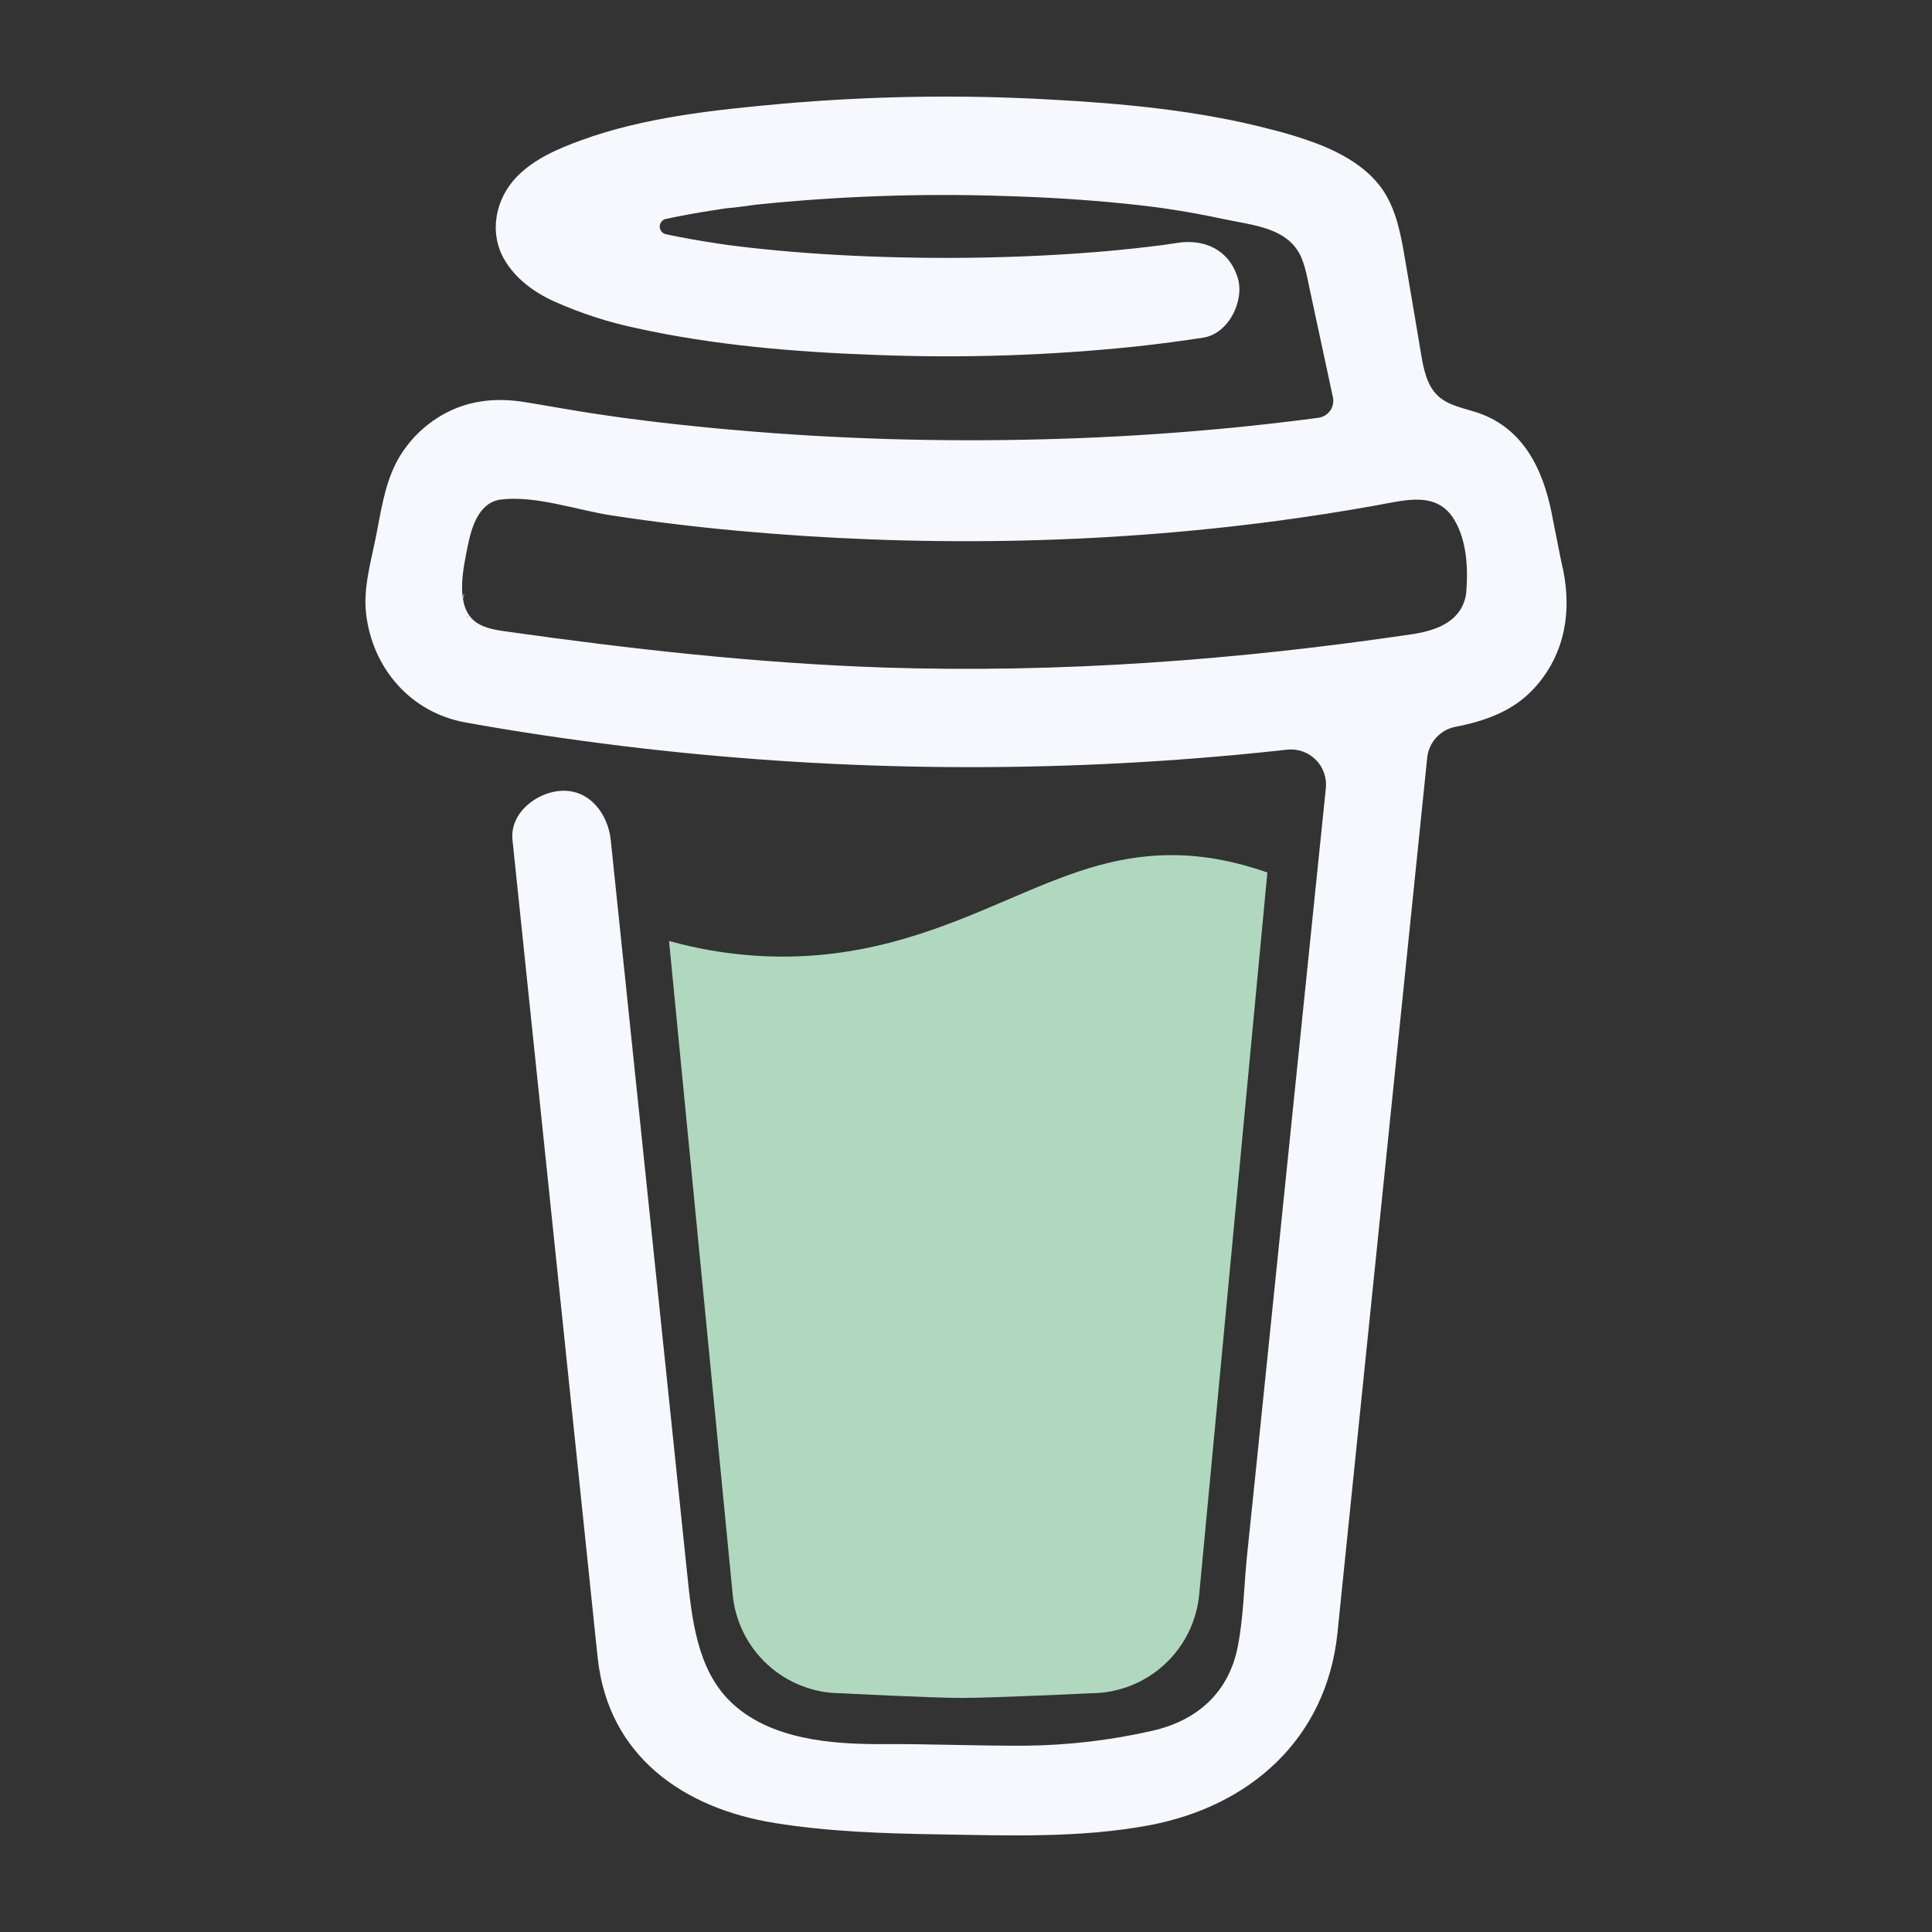 <?xml version="1.0" encoding="UTF-8" standalone="no"?>
<!-- Generator: Adobe Illustrator 27.0.0, SVG Export Plug-In . SVG Version: 6.00 Build 0)  -->

<svg
   version="1.1"
   id="Layer_1"
   x="0px"
   y="0px"
   viewBox="0 0 500 500"
   style="enable-background:new 0 0 500 500;"
   xml:space="preserve"
   width="28"
   height="28"
   sodipodi:docname="buymeacoffee-logo.svg"
   inkscape:version="1.4 (e7c3feb100, 2024-10-09)"
   xmlns:inkscape="http://www.inkscape.org/namespaces/inkscape"
   xmlns:sodipodi="http://sodipodi.sourceforge.net/DTD/sodipodi-0.dtd"
   xmlns="http://www.w3.org/2000/svg"
   xmlns:svg="http://www.w3.org/2000/svg"><rect x="0" y="0" width="500" height="500" fill="#333333" stroke="none"/><defs
   id="defs13" /><sodipodi:namedview
   id="namedview13"
   pagecolor="#ffffff"
   bordercolor="#111111"
   borderopacity="1"
   inkscape:showpageshadow="0"
   inkscape:pageopacity="0"
   inkscape:pagecheckerboard="1"
   inkscape:deskcolor="#d1d1d1"
   inkscape:zoom="17.26722"
   inkscape:cx="13.725429"
   inkscape:cy="14.449344"
   inkscape:window-width="1534"
   inkscape:window-height="803"
   inkscape:window-x="0"
   inkscape:window-y="0"
   inkscape:window-maximized="1"
   inkscape:current-layer="g13" />
<g
   id="g13">
	
	
	
	
	
	
	
	
	
	
	
	
	<path
   style="fill:#b0d8be;fill-opacity:1"
   d="m 260.849,232.807 c -16.163,6.92 -34.507,14.766 -58.281,14.766 -9.945,-0.021 -19.842,-1.385 -29.422,-4.057 l 16.442,168.812 c 0.582,7.056 3.796,13.634 9.005,18.43 5.208,4.796 12.03,7.458 19.11,7.456 0,0 23.313,1.21 31.092,1.21 8.374,0 33.478,-1.21 33.478,-1.21 7.08,0 13.899,-2.663 19.106,-7.458 5.207,-4.796 8.421,-11.374 9.002,-18.429 l 17.611,-186.544 c -7.87,-2.688 -15.813,-4.473 -24.767,-4.473 -15.485,-0.006 -27.963,5.328 -42.376,11.497 z"
   id="path11" /><path
   d="m 404.04,145.274 -2.475,-12.489 c -2.222,-11.206 -7.265,-21.794 -18.767,-25.844 -3.687,-1.295 -7.87,-1.852 -10.697,-4.534 -2.827,-2.682 -3.663,-6.847 -4.317,-10.709 -1.21,-7.089 -2.348,-14.184 -3.59,-21.261 -1.071,-6.084 -1.919,-12.919 -4.711,-18.501 -3.632,-7.495 -11.169,-11.878 -18.664,-14.777 -3.84,-1.434 -7.759,-2.646 -11.738,-3.632 -18.725,-4.94 -38.412,-6.756 -57.675,-7.791 -23.122,-1.276 -46.305,-0.891 -69.372,1.15 -17.169,1.562 -35.252,3.451 -51.567,9.39 -5.963,2.173 -12.108,4.782 -16.642,9.389 -5.564,5.66 -7.38,14.414 -3.317,21.473 2.888,5.013 7.779,8.554 12.967,10.897 6.758,3.019 13.815,5.316 21.055,6.853 20.159,4.456 41.039,6.205 61.635,6.95 22.827,0.921 45.691,0.175 68.409,-2.234 5.617,-0.617 11.226,-1.358 16.824,-2.222 6.593,-1.011 10.824,-9.632 8.88,-15.637 -2.324,-7.18 -8.572,-9.965 -15.637,-8.881 -1.041,0.164 -2.076,0.315 -3.117,0.466 l -0.751,0.109 c -2.394,0.303 -4.787,0.585 -7.181,0.848 -4.943,0.533 -9.9,0.969 -14.868,1.308 -11.127,0.775 -22.284,1.132 -33.436,1.15 -10.957,0 -21.92,-0.309 -32.854,-1.029 -4.988,-0.327 -9.965,-0.743 -14.929,-1.247 -2.258,-0.236 -4.51,-0.484 -6.762,-0.763 l -2.143,-0.272 -0.466,-0.067 -2.222,-0.321 c -4.54,-0.684 -9.081,-1.471 -13.573,-2.422 -0.453,-0.101 -0.859,-0.353 -1.149,-0.715 -0.29,-0.362 -0.449,-0.813 -0.449,-1.277 0,-0.464 0.158,-0.915 0.449,-1.277 0.291,-0.362 0.696,-0.614 1.149,-0.715 h 0.085 c 3.893,-0.829 7.816,-1.538 11.751,-2.155 1.312,-0.206 2.627,-0.408 3.947,-0.605 h 0.036 c 2.464,-0.163 4.94,-0.605 7.392,-0.896 21.332,-2.219 42.791,-2.975 64.225,-2.264 10.407,0.303 20.807,0.914 31.165,1.968 2.227,0.23 4.444,0.472 6.66,0.745 0.848,0.103 1.701,0.224 2.554,0.327 l 1.719,0.248 c 5.012,0.747 9.999,1.653 14.96,2.718 7.349,1.598 16.787,2.119 20.056,10.171 1.041,2.555 1.513,5.394 2.088,8.076 l 0.732,3.42 c 0.02,0.061 0.033,0.124 0.042,0.188 1.732,8.072 3.465,16.144 5.201,24.215 0.126,0.596 0.13,1.212 0.008,1.81 -0.121,0.597 -0.365,1.164 -0.714,1.663 -0.35,0.499 -0.799,0.921 -1.319,1.239 -0.521,0.318 -1.101,0.526 -1.705,0.609 h -0.049 l -1.059,0.145 -1.047,0.139 c -3.317,0.432 -6.639,0.835 -9.964,1.211 -6.551,0.747 -13.111,1.392 -19.681,1.937 -13.057,1.086 -26.138,1.798 -39.248,2.137 -6.679,0.177 -13.356,0.26 -20.031,0.248 -26.572,-0.021 -53.118,-1.565 -79.512,-4.625 -2.857,-0.339 -5.715,-0.702 -8.572,-1.072 2.216,0.285 -1.61,-0.218 -2.385,-0.327 -1.816,-0.254 -3.632,-0.519 -5.449,-0.793 -6.096,-0.914 -12.156,-2.04 -18.24,-3.027 -7.356,-1.211 -14.39,-0.605 -21.043,3.027 -5.461,2.989 -9.881,7.571 -12.671,13.137 -2.87,5.933 -3.723,12.392 -5.007,18.767 -1.283,6.375 -3.281,13.234 -2.524,19.778 1.628,14.124 11.502,25.602 25.705,28.169 13.361,2.422 26.794,4.382 40.264,6.053 52.913,6.481 106.368,7.255 159.447,2.313 4.322,-0.403 8.639,-0.844 12.949,-1.319 1.347,-0.148 2.709,0.007 3.987,0.454 1.278,0.446 2.441,1.173 3.402,2.128 0.961,0.954 1.697,2.112 2.152,3.386 0.457,1.276 0.621,2.637 0.483,3.985 l -1.344,13.063 c -2.708,26.4 -5.415,52.797 -8.124,79.191 -2.824,27.719 -5.669,55.435 -8.53,83.15 -0.807,7.805 -1.614,15.61 -2.422,23.411 -0.774,7.682 -0.883,15.607 -2.343,23.198 -2.299,11.939 -10.382,19.269 -22.175,21.952 -10.805,2.458 -21.841,3.749 -32.921,3.85 -12.284,0.067 -24.561,-0.478 -36.843,-0.412 -13.113,0.074 -29.174,-1.138 -39.296,-10.896 -8.893,-8.572 -10.122,-21.994 -11.333,-33.599 -1.614,-15.365 -3.215,-30.728 -4.801,-46.088 l -8.899,-85.414 -5.757,-55.267 c -0.097,-0.913 -0.194,-1.815 -0.285,-2.735 -0.69,-6.593 -5.358,-13.046 -12.713,-12.714 -6.296,0.28 -13.452,5.631 -12.713,12.714 l 4.268,40.972 8.827,84.753 c 2.514,24.075 5.023,48.153 7.525,72.235 0.484,4.613 0.938,9.239 1.447,13.852 2.767,25.208 22.018,38.792 45.858,42.62 13.924,2.239 28.187,2.7 42.316,2.929 18.114,0.29 36.407,0.987 54.225,-2.294 26.401,-4.843 46.209,-22.473 49.036,-49.817 0.807,-7.895 1.614,-15.791 2.422,-23.689 2.684,-26.12 5.364,-52.243 8.039,-78.367 l 8.754,-85.36 4.014,-39.12 c 0.199,-1.94 1.02,-3.763 2.336,-5.201 1.316,-1.438 3.062,-2.414 4.977,-2.784 7.549,-1.471 14.766,-3.983 20.135,-9.728 8.551,-9.149 10.252,-21.076 7.231,-33.099 z m -283.981,8.439 c 0.115,-0.054 -0.097,0.933 -0.188,1.392 -0.018,-0.695 0.019,-1.313 0.188,-1.392 z m 0.733,5.667 c 0.061,-0.043 0.242,0.199 0.43,0.49 -0.285,-0.266 -0.466,-0.466 -0.436,-0.49 z m 0.72,0.95 c 0.26,0.443 0.4,0.721 0,0 z m 1.447,1.175 h 0.036 c 0,0.042 0.067,0.084 0.091,0.127 -0.04,-0.047 -0.085,-0.089 -0.133,-0.127 z m 253.366,-1.756 c -2.712,2.579 -6.797,3.777 -10.836,4.377 -45.283,6.72 -91.225,10.122 -137.005,8.62 -32.763,-1.12 -65.182,-4.758 -97.618,-9.341 -3.178,-0.448 -6.623,-1.029 -8.808,-3.372 -4.117,-4.419 -2.095,-13.319 -1.023,-18.658 0.981,-4.892 2.857,-11.412 8.675,-12.108 9.081,-1.065 19.627,2.767 28.611,4.129 10.816,1.651 21.673,2.972 32.57,3.965 46.506,4.238 93.793,3.578 140.093,-2.621 8.439,-1.134 16.847,-2.452 25.226,-3.953 7.464,-1.338 15.741,-3.85 20.251,3.881 3.094,5.267 3.506,12.313 3.027,18.264 -0.147,2.593 -1.28,5.032 -3.166,6.817 z"
   id="path13"
   style="fill:#f6f8fe;fill-opacity:1" />
</g>
</svg>
